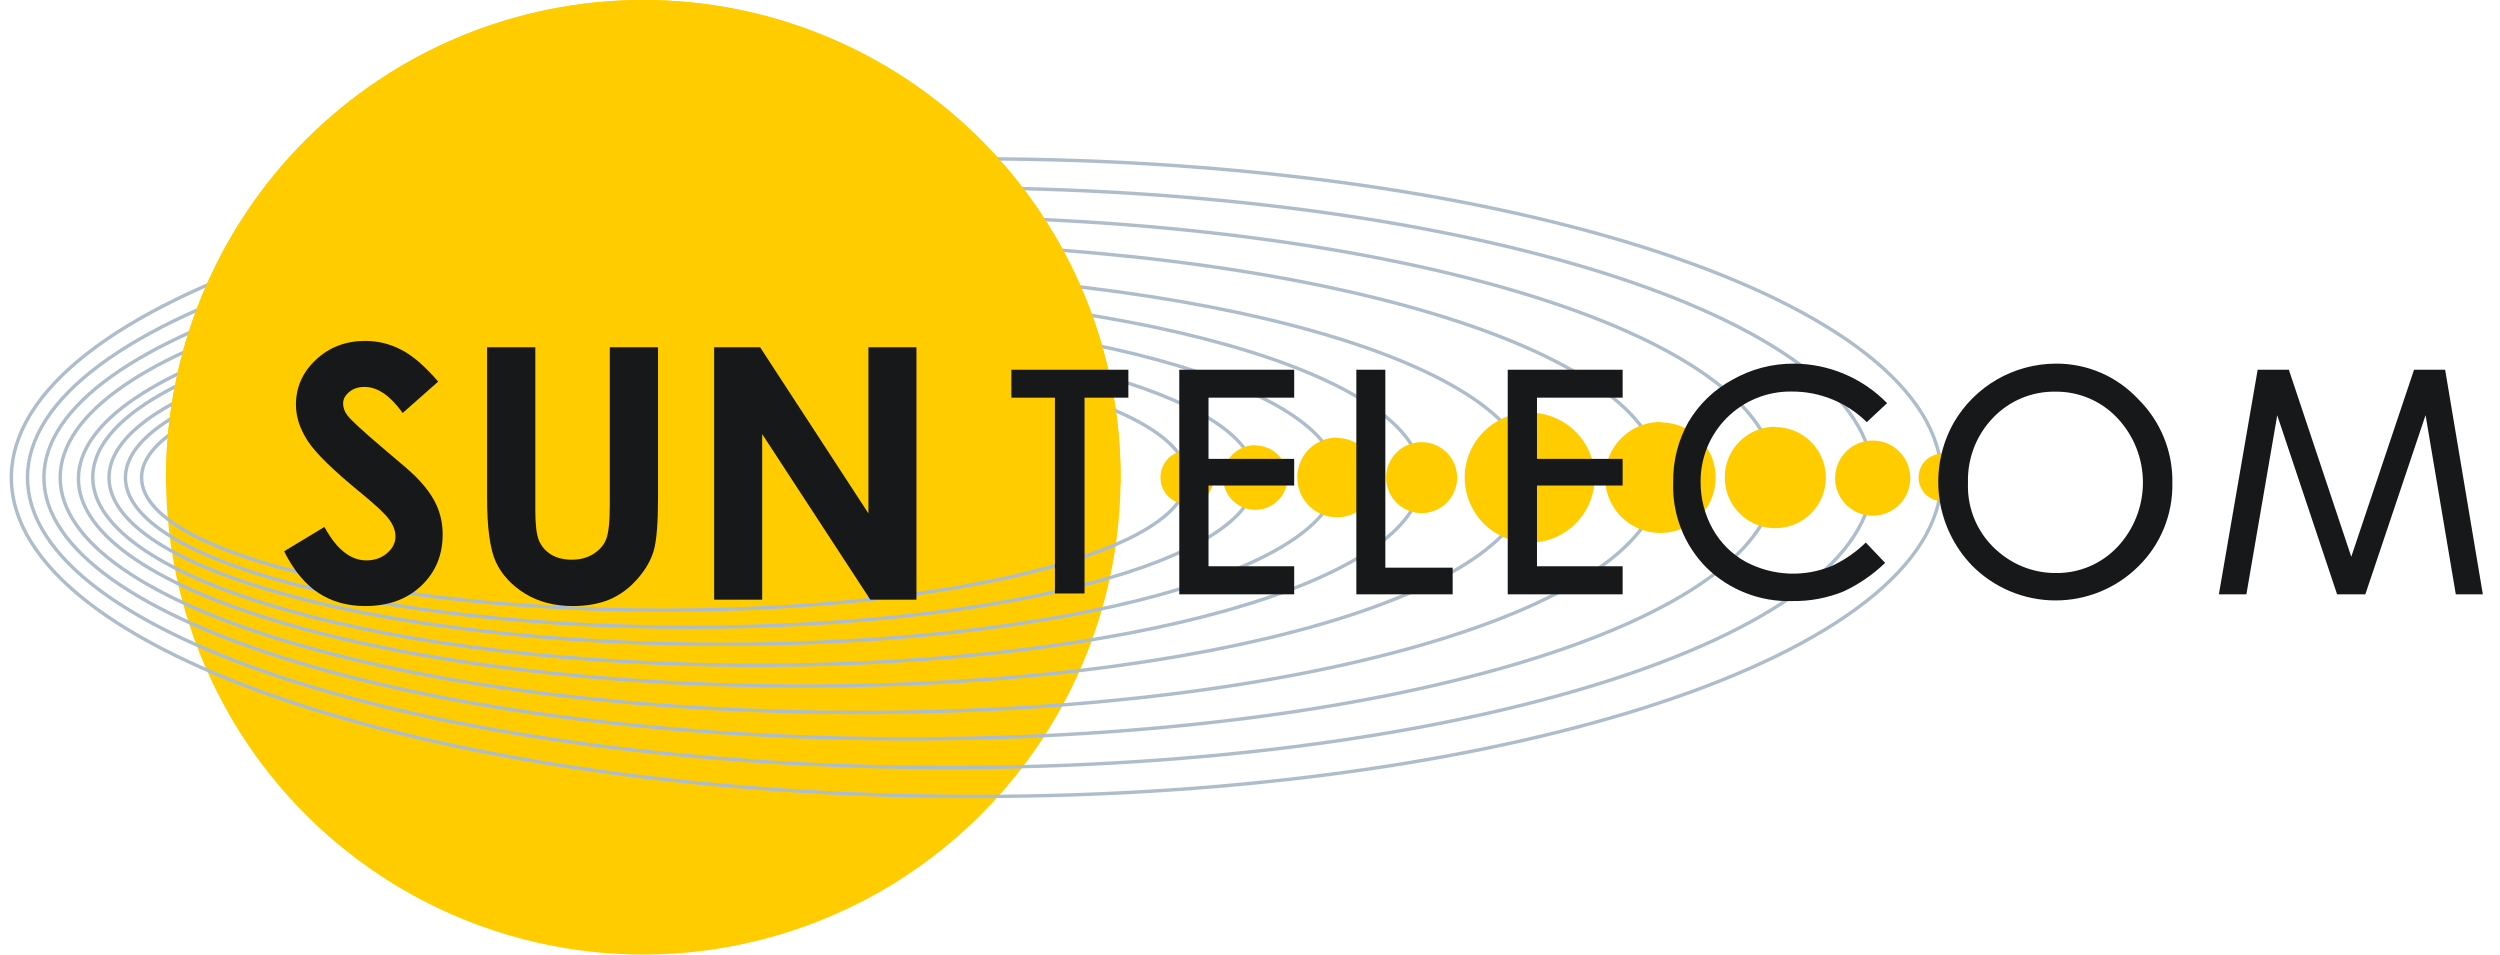 <svg width="110" height="42" viewBox="0 0 110 42" fill="none" xmlns="http://www.w3.org/2000/svg">
<path fill-rule="evenodd" clip-rule="evenodd" d="M28.306 0C32.459 0 36.519 1.232 39.973 3.539C43.426 5.847 46.118 9.126 47.707 12.964C49.297 16.801 49.713 21.023 48.902 25.097C48.092 29.171 46.092 32.912 43.155 35.849C40.218 38.786 36.476 40.786 32.403 41.596C28.329 42.407 24.107 41.991 20.27 40.401C16.432 38.812 13.153 36.12 10.845 32.667C8.538 29.213 7.306 25.153 7.306 21C7.306 15.431 9.518 10.089 13.457 6.151C17.395 2.212 22.736 0 28.306 0" fill="#FFCC00"/>
<path d="M29.233 26.848C41.937 26.848 52.236 24.237 52.236 21.016C52.236 17.795 41.937 15.185 29.233 15.185C16.528 15.185 6.229 17.795 6.229 21.016C6.229 24.237 16.528 26.848 29.233 26.848Z" stroke="#AEBDCB" stroke-width="0.151" stroke-miterlimit="22.93"/>
<path d="M30.374 27.596C44.101 27.596 55.229 24.65 55.229 21.016C55.229 17.382 44.101 14.436 30.374 14.436C16.647 14.436 5.519 17.382 5.519 21.016C5.519 24.65 16.647 27.596 30.374 27.596Z" stroke="#AEBDCB" stroke-width="0.151" stroke-miterlimit="22.93"/>
<path d="M31.812 28.35C46.731 28.35 58.826 25.067 58.826 21.016C58.826 16.966 46.731 13.682 31.812 13.682C16.892 13.682 4.797 16.966 4.797 21.016C4.797 25.067 16.892 28.35 31.812 28.35Z" stroke="#AEBDCB" stroke-width="0.151" stroke-miterlimit="22.93"/>
<path d="M33.314 12.756C49.468 12.756 62.552 16.455 62.552 21.016C62.552 25.577 49.462 29.271 33.314 29.271C17.165 29.271 4.081 25.572 4.081 21C4.081 16.428 17.171 12.756 33.314 12.756Z" stroke="#AEBDCB" stroke-width="0.151" stroke-miterlimit="22.93"/>
<path d="M35.376 30.186C53.008 30.186 67.302 26.102 67.302 21.064C67.302 16.027 53.008 11.943 35.376 11.943C17.744 11.943 3.451 16.027 3.451 21.064C3.451 26.102 17.744 30.186 35.376 30.186Z" stroke="#AEBDCB" stroke-width="0.151" stroke-miterlimit="22.93"/>
<path d="M37.853 31.349C57.296 31.349 73.058 26.723 73.058 21.016C73.058 15.309 57.296 10.683 37.853 10.683C18.41 10.683 2.648 15.309 2.648 21.016C2.648 26.723 18.41 31.349 37.853 31.349Z" stroke="#AEBDCB" stroke-width="0.151" stroke-miterlimit="22.93"/>
<path d="M40.022 32.507C61.059 32.507 78.113 27.362 78.113 21.016C78.113 14.67 61.059 9.525 40.022 9.525C18.985 9.525 1.932 14.67 1.932 21.016C1.932 27.362 18.985 32.507 40.022 32.507Z" stroke="#AEBDCB" stroke-width="0.151" stroke-miterlimit="22.93"/>
<path d="M41.806 33.772C64.225 33.772 82.4 28.061 82.4 21.016C82.4 13.971 64.225 8.26 41.806 8.26C19.386 8.26 1.211 13.971 1.211 21.016C1.211 28.061 19.386 33.772 41.806 33.772Z" stroke="#AEBDCB" stroke-width="0.151" stroke-miterlimit="22.93"/>
<path d="M42.963 35.043C66.415 35.043 85.426 28.763 85.426 21.016C85.426 13.269 66.415 6.989 42.963 6.989C19.511 6.989 0.5 13.269 0.5 21.016C0.5 28.763 19.511 35.043 42.963 35.043Z" stroke="#AEBDCB" stroke-width="0.151" stroke-miterlimit="22.93"/>
<path fill-rule="evenodd" clip-rule="evenodd" d="M28.306 0C33.875 0 39.217 2.212 43.155 6.151C47.093 10.089 49.306 15.431 49.306 21C49.306 21.091 49.306 21.189 49.306 21.285H7.306C7.306 21.189 7.306 21.091 7.306 21C7.306 15.431 9.518 10.089 13.457 6.151C17.395 2.212 22.736 0 28.306 0" fill="#FFCC00"/>
<path fill-rule="evenodd" clip-rule="evenodd" d="M58.826 19.271C59.172 19.271 59.509 19.374 59.797 19.567C60.084 19.759 60.307 20.033 60.439 20.352C60.571 20.672 60.604 21.024 60.536 21.363C60.467 21.701 60.299 22.012 60.053 22.256C59.808 22.499 59.496 22.664 59.156 22.729C58.817 22.795 58.465 22.758 58.147 22.623C57.828 22.489 57.557 22.263 57.367 21.974C57.178 21.685 57.078 21.346 57.081 21C57.081 20.537 57.265 20.093 57.592 19.766C57.919 19.439 58.363 19.255 58.826 19.255" fill="#FFCC00"/>
<path fill-rule="evenodd" clip-rule="evenodd" d="M62.552 19.455C62.861 19.455 63.163 19.546 63.419 19.718C63.676 19.889 63.876 20.133 63.995 20.419C64.113 20.704 64.144 21.018 64.083 21.321C64.023 21.624 63.874 21.902 63.656 22.12C63.438 22.339 63.159 22.487 62.856 22.548C62.553 22.608 62.239 22.577 61.954 22.459C61.669 22.341 61.425 22.14 61.253 21.884C61.082 21.627 60.99 21.325 60.99 21.016C60.989 20.811 61.029 20.608 61.108 20.418C61.186 20.228 61.301 20.055 61.446 19.91C61.591 19.765 61.764 19.65 61.953 19.572C62.143 19.494 62.346 19.454 62.552 19.455" fill="#FFCC00"/>
<path fill-rule="evenodd" clip-rule="evenodd" d="M67.301 18.157C67.867 18.156 68.42 18.323 68.891 18.636C69.362 18.95 69.73 19.396 69.947 19.918C70.164 20.441 70.221 21.016 70.112 21.571C70.002 22.126 69.73 22.636 69.33 23.036C68.931 23.436 68.421 23.709 67.867 23.82C67.312 23.931 66.737 23.874 66.214 23.658C65.691 23.442 65.244 23.076 64.93 22.605C64.615 22.135 64.448 21.582 64.448 21.016C64.447 20.641 64.52 20.269 64.663 19.922C64.806 19.576 65.016 19.26 65.281 18.995C65.547 18.729 65.861 18.518 66.208 18.375C66.555 18.231 66.926 18.157 67.301 18.157" fill="#FFCC00"/>
<path fill-rule="evenodd" clip-rule="evenodd" d="M73.057 18.582C73.539 18.582 74.01 18.726 74.411 18.994C74.811 19.262 75.123 19.643 75.307 20.088C75.491 20.534 75.538 21.024 75.443 21.497C75.347 21.97 75.114 22.403 74.772 22.743C74.43 23.083 73.995 23.313 73.522 23.405C73.049 23.497 72.559 23.447 72.114 23.26C71.67 23.073 71.291 22.759 71.025 22.357C70.76 21.954 70.62 21.482 70.623 21C70.623 20.68 70.686 20.364 70.808 20.069C70.931 19.773 71.11 19.505 71.336 19.279C71.562 19.053 71.83 18.874 72.126 18.751C72.421 18.629 72.737 18.566 73.057 18.566" fill="#FFCC00"/>
<path fill-rule="evenodd" clip-rule="evenodd" d="M78.114 18.792C78.554 18.792 78.985 18.923 79.351 19.168C79.717 19.413 80.002 19.762 80.17 20.169C80.338 20.576 80.381 21.024 80.294 21.456C80.207 21.888 79.993 22.284 79.68 22.594C79.368 22.905 78.97 23.115 78.538 23.199C78.105 23.283 77.658 23.237 77.251 23.066C76.845 22.895 76.499 22.608 76.257 22.24C76.014 21.872 75.887 21.441 75.89 21C75.889 20.708 75.946 20.418 76.058 20.148C76.169 19.878 76.333 19.633 76.54 19.426C76.746 19.219 76.992 19.055 77.262 18.944C77.532 18.832 77.822 18.775 78.114 18.776" fill="#FFCC00"/>
<path fill-rule="evenodd" clip-rule="evenodd" d="M82.4 19.384C82.728 19.385 83.049 19.483 83.322 19.666C83.594 19.849 83.806 20.11 83.93 20.414C84.054 20.718 84.085 21.053 84.018 21.374C83.951 21.696 83.79 21.99 83.555 22.22C83.32 22.45 83.022 22.604 82.698 22.663C82.375 22.723 82.042 22.685 81.74 22.554C81.439 22.423 81.184 22.205 81.007 21.928C80.83 21.652 80.739 21.328 80.746 21C80.755 20.568 80.933 20.156 81.242 19.854C81.552 19.552 81.967 19.383 82.4 19.384" fill="#FFCC00"/>
<path fill-rule="evenodd" clip-rule="evenodd" d="M52.236 19.842C52.468 19.842 52.696 19.912 52.889 20.041C53.083 20.171 53.233 20.355 53.321 20.571C53.41 20.786 53.432 21.023 53.385 21.251C53.339 21.479 53.225 21.688 53.06 21.852C52.894 22.015 52.683 22.126 52.454 22.169C52.226 22.213 51.989 22.187 51.775 22.096C51.561 22.005 51.379 21.852 51.252 21.657C51.124 21.461 51.058 21.233 51.062 21C51.062 20.689 51.185 20.39 51.405 20.17C51.626 19.95 51.924 19.826 52.236 19.826" fill="#FFCC00"/>
<path fill-rule="evenodd" clip-rule="evenodd" d="M55.229 19.6C55.51 19.599 55.785 19.681 56.019 19.837C56.253 19.993 56.435 20.215 56.543 20.474C56.65 20.734 56.678 21.02 56.623 21.295C56.567 21.571 56.431 21.823 56.232 22.021C56.032 22.219 55.779 22.353 55.503 22.407C55.227 22.46 54.941 22.43 54.682 22.32C54.424 22.211 54.203 22.027 54.049 21.792C53.895 21.557 53.815 21.281 53.818 21C53.818 20.814 53.853 20.63 53.924 20.459C53.995 20.287 54.098 20.131 54.23 19.999C54.361 19.867 54.516 19.763 54.688 19.692C54.859 19.62 55.043 19.584 55.229 19.584" fill="#FFCC00"/>
<path fill-rule="evenodd" clip-rule="evenodd" d="M85.426 19.982C85.632 19.977 85.835 20.034 86.009 20.145C86.183 20.256 86.32 20.416 86.402 20.605C86.484 20.795 86.507 21.004 86.469 21.207C86.431 21.41 86.333 21.596 86.188 21.743C86.043 21.89 85.857 21.989 85.655 22.03C85.452 22.07 85.243 22.049 85.052 21.969C84.862 21.889 84.7 21.754 84.587 21.581C84.475 21.409 84.416 21.206 84.419 21C84.418 20.864 84.445 20.729 84.496 20.604C84.548 20.478 84.624 20.364 84.72 20.267C84.816 20.171 84.931 20.095 85.056 20.043C85.182 19.992 85.317 19.965 85.453 19.966" fill="#FFCC00"/>
<path d="M19.28 16.79L17.718 18.171C17.169 17.406 16.61 17.024 16.041 17.024C15.764 17.024 15.538 17.099 15.362 17.25C15.185 17.396 15.097 17.562 15.097 17.748C15.097 17.935 15.16 18.111 15.286 18.277C15.457 18.498 15.973 18.974 16.834 19.704C17.64 20.379 18.128 20.804 18.299 20.98C18.727 21.413 19.029 21.828 19.205 22.226C19.386 22.619 19.477 23.049 19.477 23.517C19.477 24.428 19.162 25.181 18.533 25.775C17.904 26.369 17.083 26.666 16.071 26.666C15.281 26.666 14.591 26.472 14.003 26.084C13.419 25.697 12.918 25.088 12.5 24.257L14.274 23.185C14.808 24.166 15.422 24.657 16.117 24.657C16.479 24.657 16.784 24.552 17.03 24.34C17.277 24.129 17.4 23.885 17.4 23.608C17.4 23.356 17.307 23.104 17.121 22.853C16.935 22.601 16.524 22.216 15.89 21.697C14.682 20.711 13.902 19.951 13.55 19.417C13.197 18.878 13.021 18.342 13.021 17.809C13.021 17.039 13.313 16.379 13.897 15.831C14.486 15.277 15.211 15 16.071 15C16.625 15 17.151 15.128 17.649 15.385C18.153 15.642 18.697 16.11 19.28 16.79Z" fill="#171819"/>
<path d="M21.432 15.279H23.554V22.468C23.554 23.087 23.607 23.525 23.713 23.781C23.823 24.038 24.002 24.244 24.249 24.401C24.5 24.552 24.802 24.627 25.155 24.627C25.527 24.627 25.847 24.541 26.114 24.37C26.386 24.199 26.572 23.983 26.672 23.721C26.778 23.454 26.831 22.948 26.831 22.203V15.279H28.953V21.901C28.953 23.019 28.89 23.794 28.764 24.227C28.638 24.66 28.397 25.078 28.039 25.48C27.687 25.883 27.279 26.183 26.816 26.379C26.353 26.57 25.814 26.666 25.2 26.666C24.395 26.666 23.692 26.482 23.093 26.114C22.5 25.742 22.074 25.279 21.817 24.725C21.561 24.166 21.432 23.225 21.432 21.901V15.279Z" fill="#171819"/>
<path d="M31.422 15.279H33.445L38.21 22.588V15.279H40.324V26.386H38.293L33.536 19.1V26.386H31.422V15.279Z" fill="#171819"/>
<path fill-rule="evenodd" clip-rule="evenodd" d="M99.337 16.269L97.63 26.15H98.841L100.198 18.272L102.832 26.15H104.075L106.725 18.267L108.055 26.15H109.245L107.586 16.269H106.218L103.456 24.497L100.71 16.269H99.337ZM90.425 17.233C90.939 17.226 91.449 17.326 91.922 17.527C92.395 17.728 92.821 18.026 93.171 18.402C93.89 19.169 94.289 20.18 94.289 21.231C94.289 22.282 93.89 23.294 93.171 24.061C92.826 24.428 92.409 24.72 91.946 24.918C91.483 25.117 90.983 25.217 90.479 25.213C89.572 25.222 88.691 24.909 87.992 24.33C87.534 23.961 87.168 23.489 86.925 22.954C86.682 22.418 86.568 21.833 86.591 21.245C86.575 20.716 86.665 20.19 86.855 19.697C87.046 19.204 87.333 18.755 87.701 18.375C88.052 18.008 88.476 17.717 88.944 17.521C89.413 17.324 89.917 17.226 90.425 17.233V17.233ZM90.458 16C89.55 16.002 88.658 16.242 87.871 16.695C87.084 17.149 86.43 17.8 85.972 18.585C85.409 19.579 85.182 20.729 85.325 21.863C85.467 22.997 85.972 24.055 86.764 24.879C87.242 25.364 87.811 25.749 88.439 26.014C89.066 26.278 89.74 26.416 90.42 26.419C91.101 26.423 91.776 26.292 92.406 26.034C93.036 25.776 93.609 25.397 94.092 24.917C94.576 24.442 94.957 23.873 95.213 23.245C95.47 22.617 95.596 21.944 95.584 21.266C95.599 20.576 95.472 19.891 95.212 19.252C94.951 18.613 94.563 18.034 94.071 17.551C93.608 17.057 93.048 16.664 92.427 16.397C91.805 16.13 91.134 15.995 90.458 16V16ZM83.032 17.739C82.498 17.191 81.859 16.755 81.153 16.456C80.448 16.157 79.69 16.002 78.924 16C77.98 15.995 77.052 16.238 76.231 16.706C75.424 17.138 74.752 17.785 74.288 18.574C73.835 19.379 73.604 20.289 73.62 21.212C73.593 21.908 73.71 22.602 73.963 23.25C74.215 23.899 74.599 24.488 75.09 24.982C75.587 25.467 76.177 25.848 76.825 26.099C77.473 26.351 78.165 26.469 78.859 26.446C79.63 26.459 80.395 26.316 81.11 26.026C81.788 25.711 82.408 25.285 82.946 24.766L82.095 23.872C81.672 24.284 81.184 24.623 80.652 24.879C80.042 25.142 79.381 25.264 78.718 25.237C78.054 25.209 77.405 25.034 76.819 24.723C76.209 24.389 75.706 23.891 75.365 23.285C75.009 22.652 74.824 21.938 74.826 21.212C74.821 20.687 74.921 20.166 75.12 19.679C75.319 19.193 75.614 18.751 75.986 18.38C76.358 18.009 76.8 17.715 77.287 17.518C77.774 17.32 78.296 17.221 78.822 17.228C79.436 17.223 80.045 17.339 80.614 17.57C81.183 17.801 81.701 18.142 82.138 18.574L83.032 17.739ZM66.34 16.269V26.15H71.396V24.917H67.627V21.363H71.396V20.189H67.627V17.497H71.396V16.269H66.34ZM59.679 16.269V26.15H63.917V24.976H60.955V16.269H59.679ZM51.888 16.269V26.15H56.944V24.917H53.175V21.363H56.944V20.189H53.175V17.497H56.944V16.269H51.888ZM44.5 16.269V17.497H46.417V26.112H47.72V17.497H49.648V16.269H44.5Z" fill="#171819"/>
</svg>
